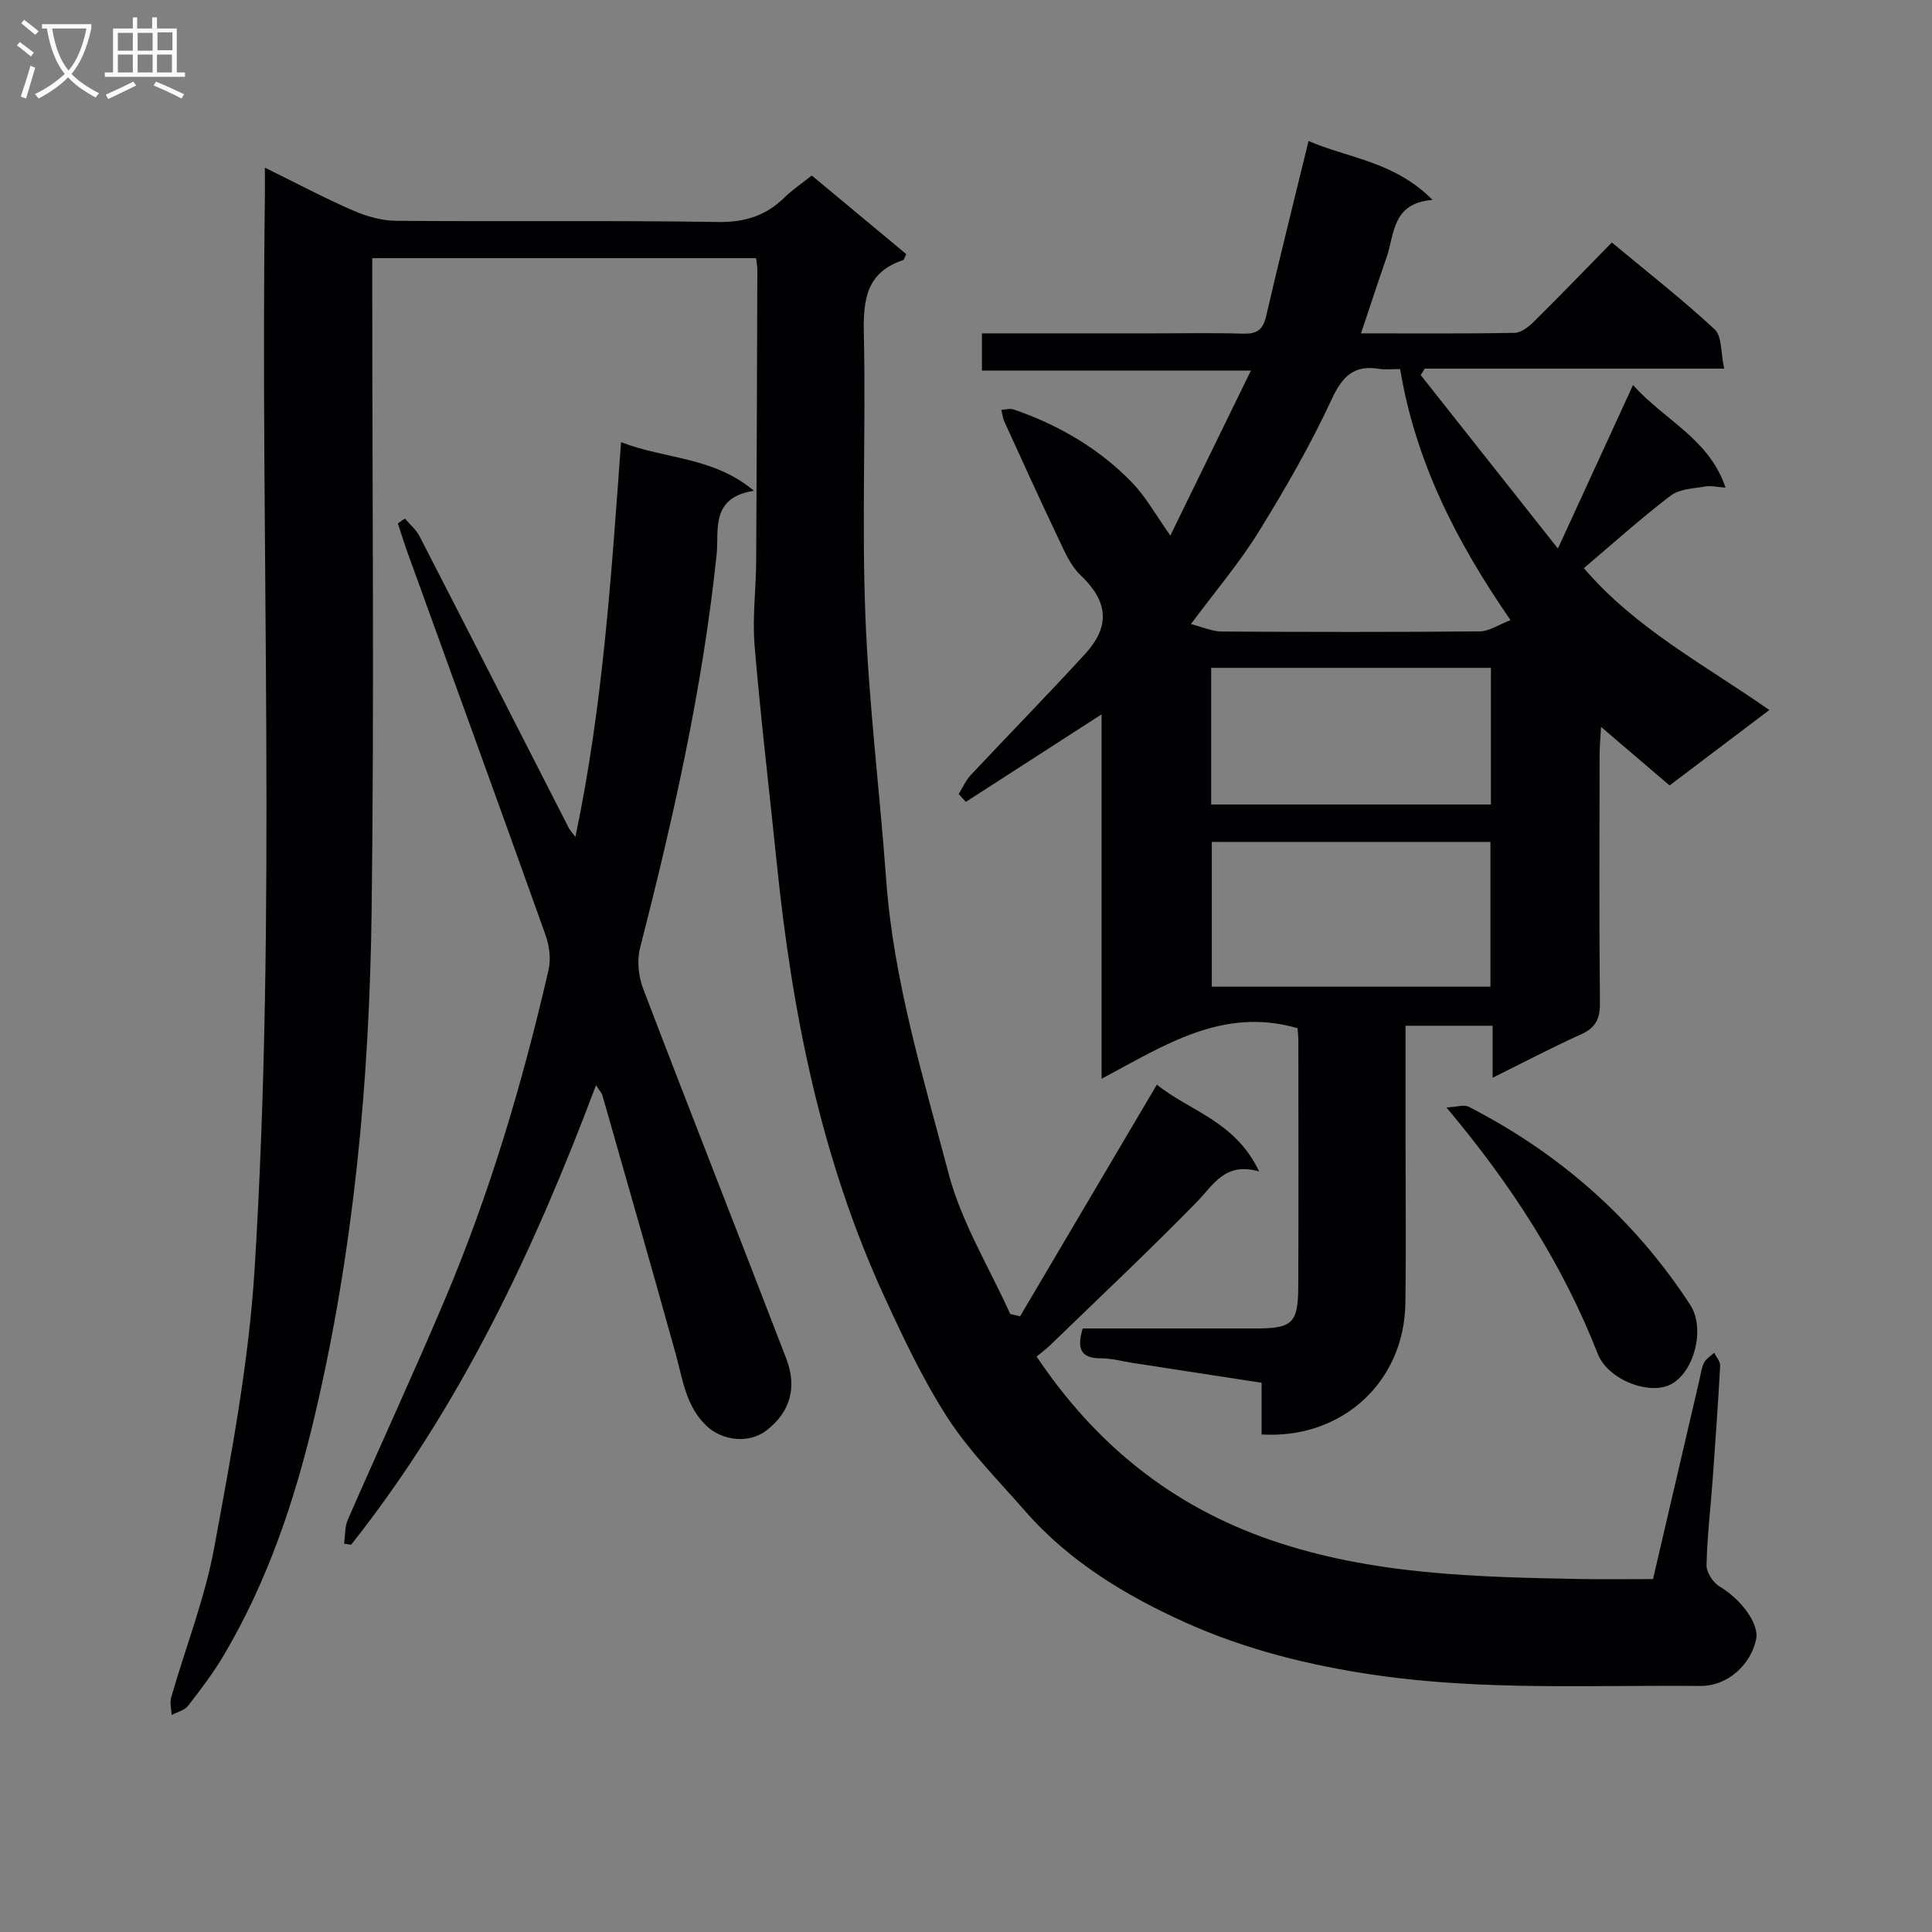 <svg enable-background="new 0 0 400 400" viewBox="0 0 400 400" xmlns="http://www.w3.org/2000/svg"><rect x="0" y="0" width="400" height="400" fill="#808080" stroke="none"/><g fill="#010104"><path d="m211.2 272.52c9.33-15.81 18.67-31.61 28.32-47.96 6.56 5.37 16.28 7.55 21.16 17.97-7.08-2-9.39 2.74-12.86 6.29-9.86 10.09-20.14 19.76-30.28 29.58-.93.9-1.98 1.67-2.92 2.46 12.2 18.19 28.02 30.98 48.62 38.04 20.83 7.14 42.35 7.61 63.94 8.02 4.96.09 9.91.01 15.06.01 3.28-14.06 6.47-27.77 9.66-41.47.26-1.13.39-2.35.92-3.35.43-.82 1.37-1.37 2.08-2.04.44.9 1.29 1.82 1.24 2.7-.42 7.8-.98 15.59-1.54 23.39-.43 5.97-1.15 11.92-1.28 17.89-.03 1.49 1.35 3.61 2.69 4.41 4.43 2.63 8.24 7.68 7.58 10.92-1.06 5.17-5.81 9.73-11.58 9.68-22.43-.21-44.87 1-67.28-2.26-13.64-1.98-26.88-5.3-39.17-10.82-12.3-5.52-24.16-12.63-33.31-23.12-5.47-6.27-11.45-12.25-15.96-19.17-5.12-7.88-9.18-16.52-13.13-25.09-13.13-28.5-19.16-58.82-22.33-89.83-1.54-15.04-3.34-30.06-4.6-45.12-.48-5.76.29-11.61.33-17.42.12-20.16.17-40.32.24-60.48 0-.65-.15-1.29-.27-2.3-26.3 0-52.52 0-79.46 0v5.75c0 43.16.42 86.32-.13 129.47-.45 35.27-3.71 70.35-11.86 104.8-4.07 17.2-9.67 33.86-18.71 49.17-2.18 3.7-4.81 7.15-7.45 10.55-.73.94-2.23 1.27-3.38 1.88-.05-1.21-.42-2.52-.1-3.63 2.97-10.36 6.98-20.52 8.92-31.06 3.51-19.07 7.15-38.28 8.35-57.58 4.59-73.87 1.16-147.86 2.13-221.8.02-1.82 0-3.65 0-6.29 6.43 3.16 12.25 6.26 18.28 8.88 2.79 1.22 5.98 2.11 9 2.13 22.16.18 44.33-.11 66.48.24 5.6.09 9.97-1.28 13.85-5.1 1.63-1.6 3.57-2.89 5.62-4.52 6.7 5.57 13.17 10.95 19.56 16.27-.37.72-.46 1.18-.67 1.25-7.56 2.51-8.27 8.17-8.11 15.2.42 19.49-.44 39.01.32 58.48.71 18.25 2.98 36.43 4.31 54.66 1.52 20.85 7.65 40.75 12.91 60.75 2.66 10.12 8.41 19.43 12.76 29.1.69.16 1.37.32 2.05.47z"/><path d="m268.64 212.88c-15.45-4.49-27.53 3.52-40.57 10.47 0-25.56 0-50.25 0-75.45-9.73 6.27-18.91 12.2-28.1 18.12-.5-.54-.99-1.08-1.49-1.62.83-1.33 1.47-2.84 2.53-3.96 7.85-8.38 15.9-16.57 23.64-25.04 5.38-5.89 4.7-10.96-.99-16.38-2.03-1.93-3.24-4.82-4.49-7.44-3.83-8.04-7.51-16.15-11.21-24.25-.35-.77-.44-1.65-.66-2.48.87-.04 1.82-.33 2.59-.07 9.25 3.19 17.59 8.03 24.41 15.04 2.95 3.03 5.05 6.9 8.01 11.06 5.18-10.62 10.69-21.9 16.68-34.16-19.25 0-37.29 0-55.69 0 0-2.82 0-5.02 0-7.7h35.51c6.17 0 12.34-.13 18.5.06 2.8.09 4.16-.71 4.82-3.58 2.76-11.94 5.75-23.83 8.79-36.31 8.14 3.55 17.74 4.18 25.67 12.2-8.45.66-7.83 7.08-9.53 11.95-1.74 4.99-3.38 10.01-5.28 15.68 10.99 0 21.42.09 31.84-.11 1.38-.03 2.95-1.33 4.06-2.42 5.31-5.25 10.5-10.64 16.03-16.29 7.43 6.18 14.63 11.81 21.3 18 1.53 1.42 1.23 4.8 1.96 8.12-21.25 0-41.63 0-62 0-.27.45-.54.9-.82 1.35 9.31 11.77 18.62 23.54 28.4 35.9 5.3-11.54 10.18-22.16 15.55-33.85 6.64 7.4 15.74 11.1 19.16 21.24-1.77-.12-3.04-.45-4.22-.24-2.43.43-5.32.5-7.13 1.88-6.18 4.71-11.97 9.93-17.99 15.03 10.72 12.52 24.86 19.91 38.4 29.37-7.15 5.4-13.7 10.36-20.65 15.62-4.56-3.89-9.03-7.71-14.19-12.12-.14 2.53-.29 4.11-.3 5.69-.02 17.17-.11 34.33.07 51.5.03 3.32-.95 5.13-3.97 6.49-6 2.7-11.83 5.78-18.25 8.96 0-3.93 0-7.19 0-10.77-6.05 0-11.77 0-18.03 0v23.46c0 11.33.13 22.67-.03 34-.23 16.28-13.11 28.17-29.77 27.16 0-3.34 0-6.73 0-10.7-9.23-1.42-18.02-2.77-26.81-4.13-2.14-.33-4.27-.94-6.41-.93-4.37.02-5.04-2.16-3.82-6.18 11.9 0 23.87.01 35.84 0 7.54-.01 8.75-1.07 8.79-8.6.08-17 .03-34 .02-51 0-1.01-.13-1.97-.17-2.57zm21.24-136.47c-1.9 0-3.09.16-4.21-.03-5.21-.88-7.66 1.36-9.92 6.21-4.39 9.46-9.63 18.58-15.12 27.46-3.99 6.46-8.97 12.3-14.06 19.16 2.44.61 4.4 1.53 6.37 1.54 17.81.11 35.62.13 53.44-.03 1.96-.02 3.9-1.39 6.36-2.33-11.31-16.36-19.66-32.84-22.86-51.98zm-38.99 97.9v29.97h57.69c0-10.16 0-20.01 0-29.97-19.36 0-38.29 0-57.69 0zm-.13-7.75h57.92c0-9.62 0-18.86 0-28.29-19.4 0-38.48 0-57.92 0z"/><path d="m123.4 224.68c-12.91 34.33-28.18 66.69-50.7 95.14-.49-.07-.97-.14-1.46-.22.24-1.66.12-3.48.77-4.96 6.65-15.22 13.63-30.3 20.1-45.6 9.33-22.06 16.12-44.97 21.47-68.29.52-2.25.14-4.99-.65-7.21-9.43-26.43-19.03-52.8-28.57-79.19-.71-1.98-1.33-3.99-1.99-5.99.49-.33.97-.67 1.46-1 1.03 1.22 2.33 2.29 3.04 3.68 10.34 20.1 20.6 40.25 30.89 60.38.22.43.57.78 1.37 1.85 5.71-27.14 7.43-54.13 9.45-81.72 9.27 3.57 19.07 2.97 27.51 10.06-9.09 1.4-7.21 8.23-7.71 13.1-2.88 27.67-8.98 54.67-15.86 81.55-.67 2.6-.34 5.87.63 8.41 9.76 25.58 19.81 51.05 29.63 76.6 2.34 6.1.74 11.13-4.06 14.86-3.63 2.83-9.22 2.21-12.51-.98-4.25-4.11-4.86-9.58-6.31-14.82-4.97-17.9-10.11-35.76-15.2-53.63-.14-.43-.52-.81-1.3-2.02z"/><path d="m299.47 229.29c2.19-.11 3.66-.64 4.61-.15 18.86 9.68 34.29 23.24 45.88 41.05 3.07 4.72.96 13.52-3.78 16.29-4.46 2.6-13.26-.76-15.37-6.16-7.22-18.43-17.72-34.82-31.34-51.03z"/></g><path d="m6.4 11.7c-1-.8-1.9-1.6-2.9-2.3l.6-.7c.9.7 1.9 1.4 2.9 2.2zm-2.1 8.3c.7-2.1 1.4-4.2 2-6.4.2.1.6.3 1 .4-.7 2.3-1.3 4.4-1.9 6.4zm3-12.8c-1.1-.9-2.1-1.7-2.9-2.4l.6-.7c1 .8 2 1.5 3 2.4zm1.4-1.3v-.9h10.2v.9c-.9 4.2-2.3 7.3-4.1 9.4 1.3 1.4 3.2 2.7 5.7 4-.2.2-.4.5-.7.9-2.5-1.4-4.4-2.7-5.7-4.2-1.4 1.5-3.5 3-6.1 4.4 0 0 0 0-.1-.1-.3-.4-.5-.7-.7-.8 2.7-1.3 4.7-2.8 6.2-4.2-1.8-2.2-3-5.3-3.7-9.4zm9.2 0h-7.1c.6 3.8 1.7 6.7 3.4 8.7 1.7-2 2.9-4.8 3.7-8.7z" fill="#fbfafa"/><path d="m31.6 3.6h.9v2.3h4.1v9.1h1.7v.9h-16.6v-.9h1.7v-9.1h4.1v-2.3h.9v2.3h3.1v-2.3zm-4 13.3.6.8c-1.9.9-3.8 1.9-5.8 2.8-.2-.3-.3-.6-.5-.9 2-.9 3.9-1.8 5.7-2.7zm-3.2-10.1v3.7h3.1v-3.7zm0 4.5v3.7h3.1v-3.7zm4.1-4.5v3.7h3.1v-3.7zm0 4.5v3.7h3.1v-3.7zm9.1 9.1c-2.1-1.1-4.1-2-5.8-2.7l.5-.8c2.2.9 4.1 1.8 5.8 2.6zm-1.9-13.7h-3.1v3.7h3.1v-3.6zm-3.2 4.6v3.7h3.1v-3.7z" fill="#fbfafa"/></svg>